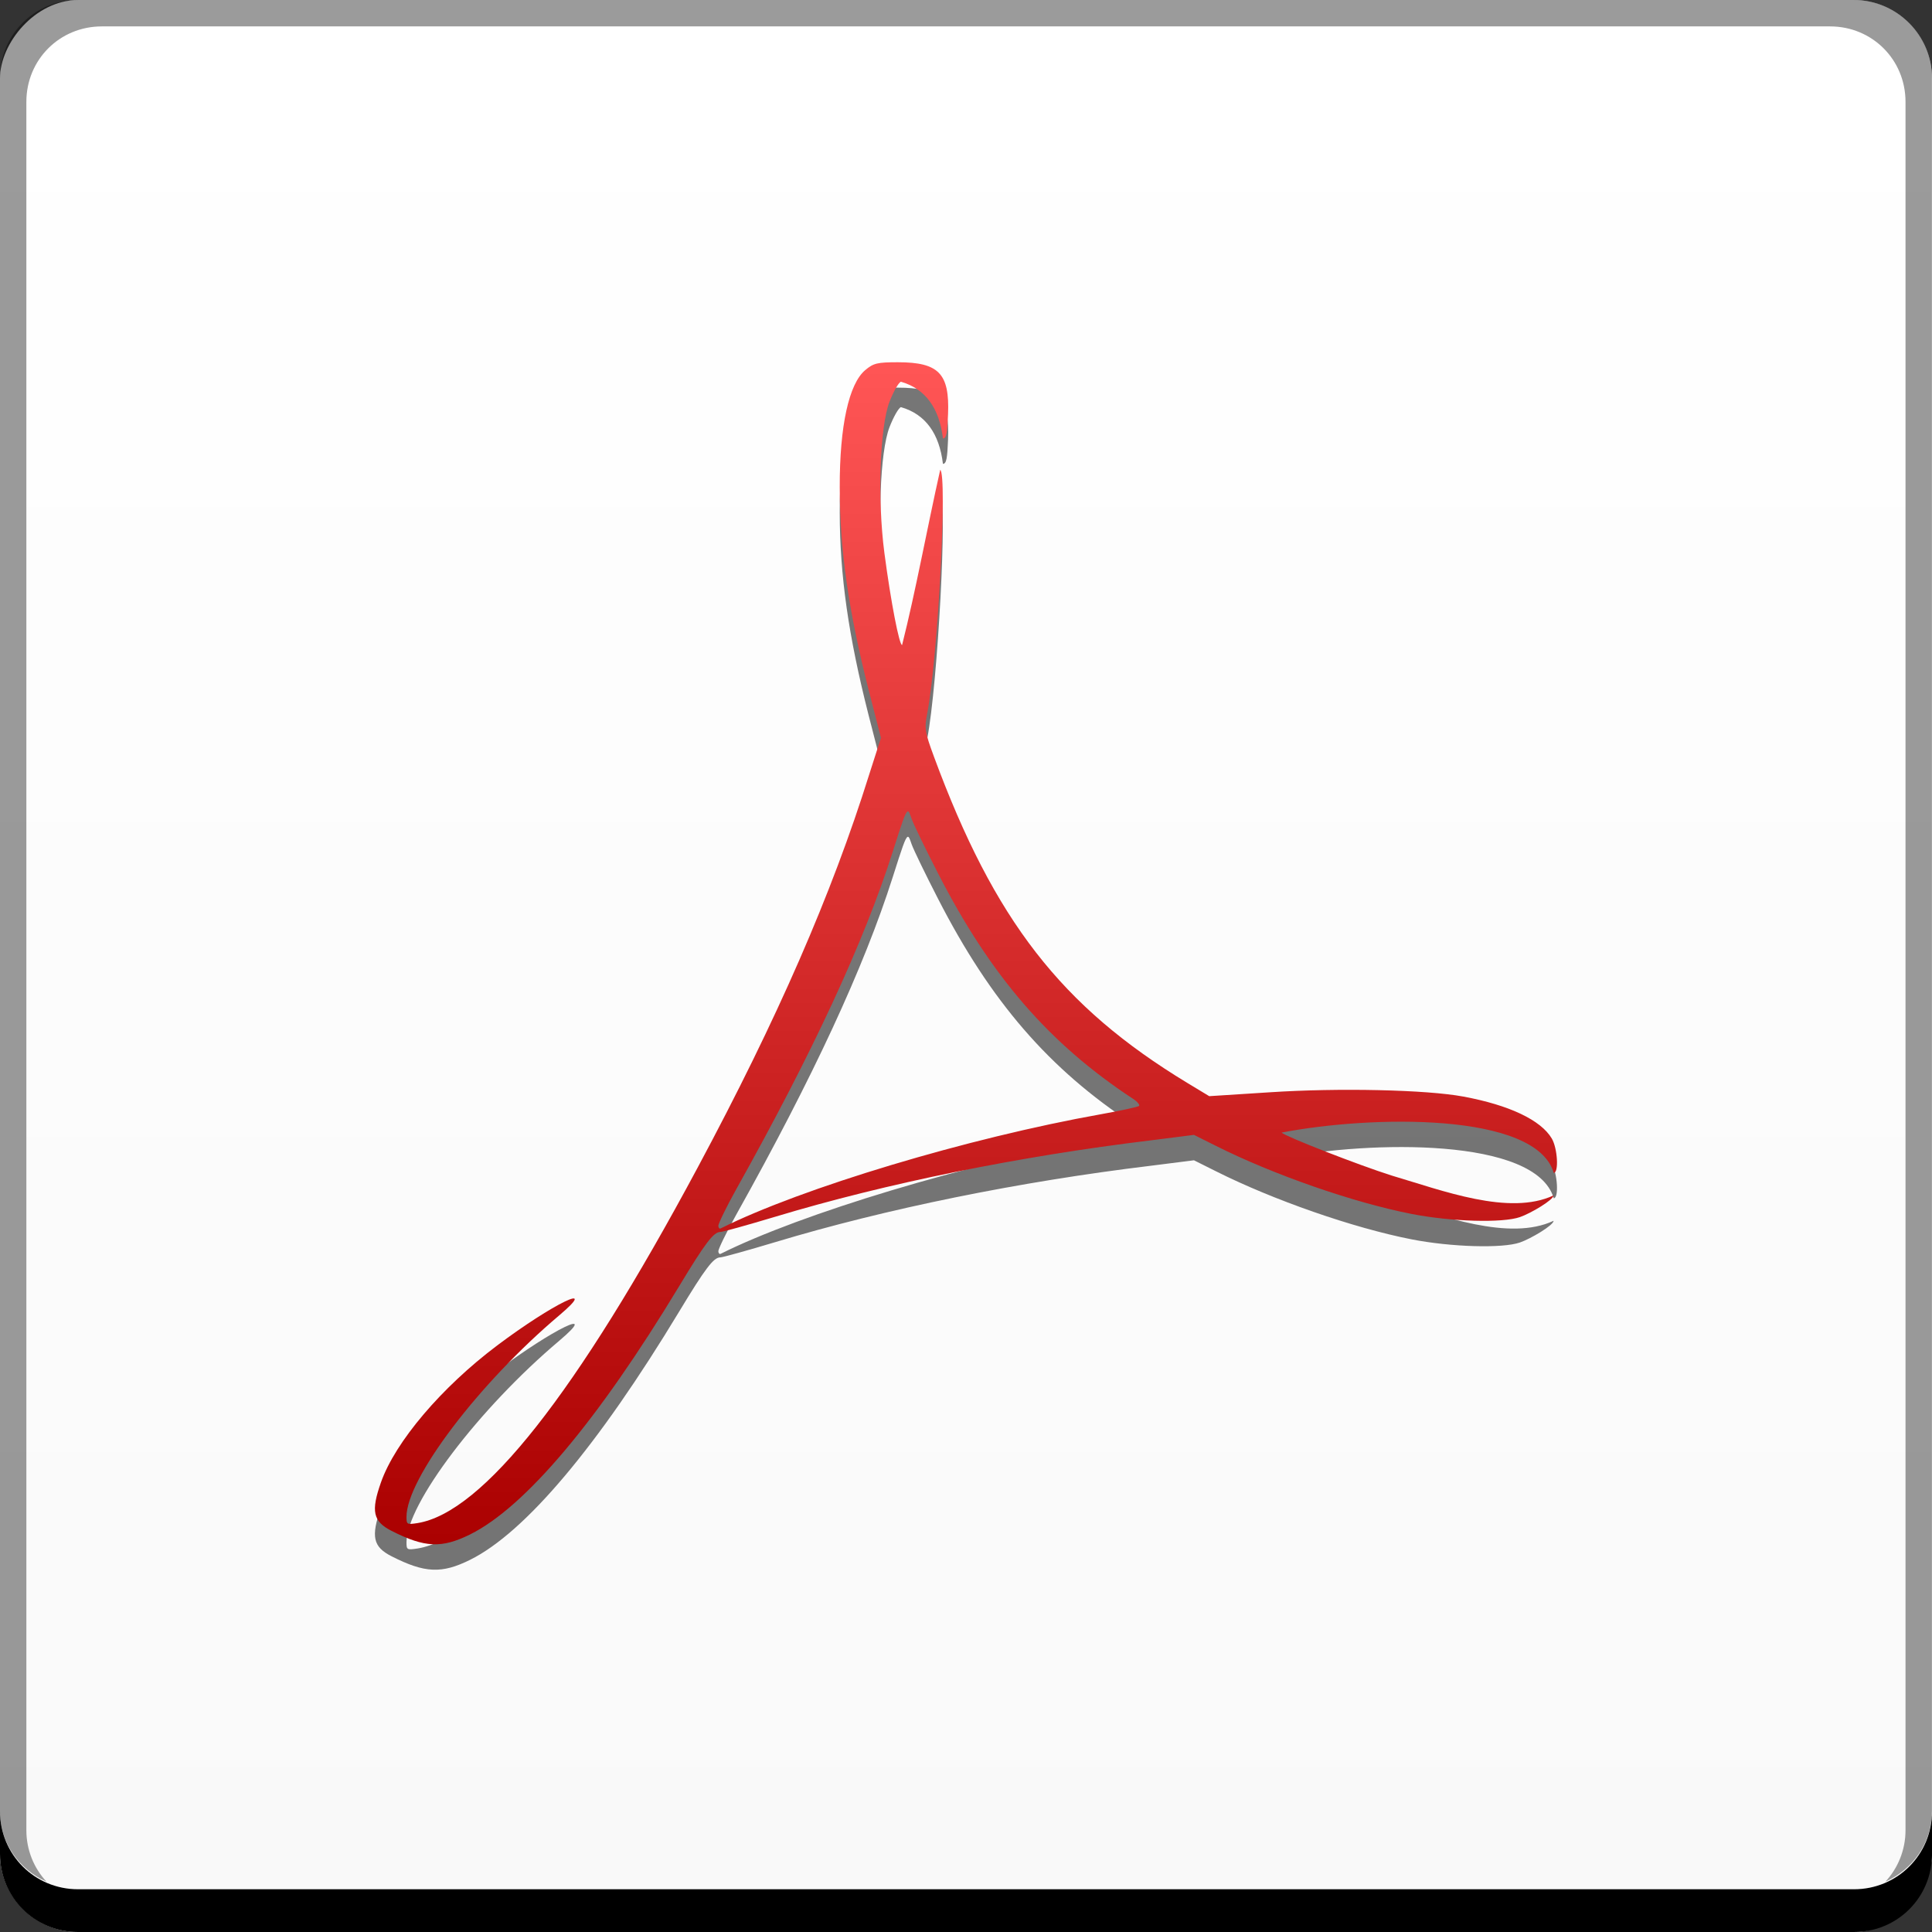 <?xml version="1.0" encoding="UTF-8" standalone="no"?>
<!-- Created with Inkscape (http://www.inkscape.org/) -->

<svg
   xmlns:dc="http://purl.org/dc/elements/1.1/"
   xmlns:cc="http://creativecommons.org/ns#"
   xmlns:rdf="http://www.w3.org/1999/02/22-rdf-syntax-ns#"
   xmlns:svg="http://www.w3.org/2000/svg"
   xmlns="http://www.w3.org/2000/svg"
   xmlns:xlink="http://www.w3.org/1999/xlink"
   xmlns:sodipodi="http://sodipodi.sourceforge.net/DTD/sodipodi-0.dtd"
   xmlns:inkscape="http://www.inkscape.org/namespaces/inkscape"
   width="48"
   height="48"
   id="svg2"
   version="1.1"
   inkscape:version="0.48+devel r12149"
   sodipodi:docname="pdfmod.svg">
  <rect width="100%" height="100%" fill="#333333" stroke="none"/>
  <defs
     id="defs4">
    <linearGradient
       id="linearGradient868">
      <stop
         style="stop-color:#aa0000;stop-opacity:1"
         offset="0"
         id="stop870" />
      <stop
         style="stop-color:#ff5555;stop-opacity:1"
         offset="1"
         id="stop872" />
    </linearGradient>
    <linearGradient
       id="linearGradient868-8">
      <stop
         id="stop870-1"
         offset="0"
         style="stop-color:#f9f9f9;stop-opacity:1" />
      <stop
         id="stop872-8"
         offset="1"
         style="stop-color:#ffffff;stop-opacity:1" />
    </linearGradient>
    <linearGradient
       gradientUnits="userSpaceOnUse"
       y2="-1005.204"
       x2="24.177"
       y1="-1052.185"
       x1="24.177"
       id="linearGradient844"
       xlink:href="#linearGradient868-8"
       inkscape:collect="always" />
    <linearGradient
       inkscape:collect="always"
       xlink:href="#linearGradient868"
       id="linearGradient851"
       x1="24.125"
       y1="1042.987"
       x2="24.125"
       y2="1013.487"
       gradientUnits="userSpaceOnUse" />
  </defs>
  <sodipodi:namedview
     id="base"
     pagecolor="#ffffff"
     bordercolor="#666666"
     borderopacity="1.0"
     inkscape:pageopacity="0.0"
     inkscape:pageshadow="2"
     inkscape:zoom="4.0000002"
     inkscape:cx="48.149335"
     inkscape:cy="26.688021"
     inkscape:document-units="px"
     inkscape:current-layer="layer1"
     showgrid="false"
     inkscape:window-width="1366"
     inkscape:window-height="714"
     inkscape:window-x="0"
     inkscape:window-y="30"
     inkscape:window-maximized="1" />
  <g
     inkscape:label="Capa 1"
     inkscape:groupmode="layer"
     id="layer1"
     transform="translate(0,-1004.362)">
    <g
       id="layer1-9"
       inkscape:label="Capa 1"
       transform="translate(0,8.691406e-6)">
      <rect
         transform="scale(1,-1)"
         ry="1.945"
         y="-1052.362"
         x="7.3376464e-07"
         height="48"
         width="48"
         id="rect2991-1"
         style="fill:url(#linearGradient844);fill-opacity:1;stroke:none" />
      <path
         id="rect846"
         d="m -7.3376464e-7,1049.362 0,1.062 c 0,1.077 0.86,1.938 1.938,1.938 l 44.125,0 c 1.077,0 1.938,-0.86 1.938,-1.938 l 0,-1.062 c 0,1.077 -0.86,1.938 -1.938,1.938 l -44.125,0 C 0.86,1051.3 -7.3376464e-7,1050.439 -7.3376464e-7,1049.362 Z"
         style="fill:#000000;fill-opacity:1;stroke:none"
         inkscape:connector-curvature="0" />
      <path
         id="path7515"
         d="m 2.531,1005.019 c -0.917,0 -1.671,0.639 -1.844,1.5 0.336,-0.28 0.775,-0.438 1.25,-0.438 l 44.125,0 c 0.475,0 0.914,0.158 1.25,0.438 -0.173,-0.861 -0.927,-1.5 -1.844,-1.5 L 2.531,1005.019 Z"
         style="fill:#ffffff;fill-opacity:0.537;stroke:none"
         inkscape:connector-curvature="0" />
      <path
         id="rect4280-4"
         d="m 1.937,1004.362 c -1.077,0 -1.938,0.86 -1.938,1.938 l 0,43.062 c 0,0.793 0.48,1.449 1.156,1.75 -0.309,-0.333 -0.5,-0.782 -0.5,-1.281 l 0,-42.938 c 0,-1.048 0.827,-1.875 1.875,-1.875 l 42.937,0 c 1.048,0 1.875,0.827 1.875,1.875 l 0,42.938 c 0,0.499 -0.191,0.948 -0.5,1.281 0.676,-0.301 1.156,-0.957 1.156,-1.75 l 0,-43.062 c 0,-1.077 -0.86,-1.938 -1.938,-1.938 L 1.937,1004.362 Z"
         style="fill:#000000;fill-opacity:0.392;stroke:none"
         inkscape:connector-curvature="0" />
      <path
         style="fill:#000000;fill-opacity:0.537;fill-rule:nonzero;stroke:none;enable-background:new"
         id="path846"
         inkscape:connector-curvature="0"
         d="m 22.307,1013.993 c -0.506,0 -0.606,0.022 -0.81,0.195 -0.406,0.34 -0.637,1.386 -0.634,2.906 0.002,1.573 0.218,3.069 0.712,5.016 l 0.312,1.214 -0.293,0.914 c -0.93,2.971 -2.278,6.064 -4.264,9.769 -3.011,5.617 -5.337,8.565 -6.958,8.827 -0.261,0.04 -0.273,0.033 -0.273,-0.156 0,-0.948 1.797,-3.318 3.796,-5.006 1.021,-0.863 -0.167,-0.286 -1.542,0.748 -1.385,1.042 -2.533,2.394 -2.888,3.402 -0.253,0.717 -0.199,0.97 0.263,1.205 0.827,0.421 1.248,0.437 1.952,0.088 1.368,-0.679 3.177,-2.828 5.191,-6.163 0.653,-1.081 0.858,-1.351 1.025,-1.351 0.059,0 0.676,-0.172 1.366,-0.379 2.759,-0.832 6.071,-1.503 9.319,-1.896 l 1.083,-0.137 0.546,0.273 c 1.423,0.714 3.406,1.406 4.86,1.691 0.983,0.193 2.263,0.229 2.693,0.078 0.271,-0.094 0.836,-0.429 0.836,-0.539 -1.103,0.517 -2.766,-0.122 -4.017,-0.491 -0.825,-0.26 -2.64,-0.97 -2.742,-1.07 2.197,-0.425 6.319,-0.519 6.762,1.001 0.13,0 0.096,-0.61 -0.049,-0.855 -0.272,-0.459 -1.06,-0.83 -2.196,-1.04 -0.919,-0.171 -3.098,-0.219 -4.801,-0.107 l -1.513,0.097 -0.546,-0.33 c -3.133,-1.899 -4.793,-4.04 -6.294,-8.107 -0.225,-0.611 -0.24,-0.695 -0.166,-1.079 0.262,-1.355 0.506,-5.933 0.322,-6.046 -0.335,1.5 -0.606,3 -0.947,4.354 -0.07,0 -0.277,-1.055 -0.439,-2.284 -0.177,-1.337 -0.113,-3.145 0.127,-3.762 0.096,-0.247 0.221,-0.472 0.283,-0.496 0.614,0.176 0.955,0.662 1.044,1.409 0.087,0 0.109,-0.143 0.127,-0.602 C 23.595,1014.274 23.324,1013.993 22.307,1013.993 z m 0.244,11.159 c 0.035,-0.01 0.055,0.065 0.098,0.184 0.053,0.149 0.349,0.757 0.654,1.351 1.31,2.557 2.76,4.234 4.85,5.608 0.106,0.069 0.171,0.15 0.146,0.175 -0.025,0.022 -0.45,0.118 -0.937,0.204 -3.317,0.591 -7.447,1.834 -9.456,2.838 -0.032,0.017 -0.059,-0.016 -0.059,-0.066 1e-6,-0.052 0.197,-0.464 0.449,-0.914 1.894,-3.387 3.166,-6.125 3.884,-8.379 C 22.408,1025.438 22.493,1025.171 22.551,1025.153 Z" />
      <path
         d="m 22.307,1013.362 c -0.506,0 -0.606,0.022 -0.81,0.195 -0.406,0.34 -0.637,1.386 -0.634,2.906 0.002,1.573 0.218,3.069 0.712,5.016 l 0.312,1.214 -0.293,0.914 c -0.93,2.971 -2.278,6.064 -4.264,9.769 -3.011,5.617 -5.337,8.565 -6.958,8.827 -0.261,0.04 -0.273,0.033 -0.273,-0.156 0,-0.948 1.797,-3.318 3.796,-5.006 1.021,-0.863 -0.167,-0.286 -1.542,0.748 -1.385,1.042 -2.533,2.394 -2.888,3.402 -0.253,0.717 -0.199,0.97 0.263,1.205 0.827,0.42 1.248,0.437 1.952,0.088 1.368,-0.68 3.177,-2.828 5.191,-6.163 0.653,-1.081 0.858,-1.351 1.025,-1.351 0.059,0 0.676,-0.172 1.366,-0.379 2.759,-0.832 6.071,-1.503 9.319,-1.896 l 1.083,-0.137 0.546,0.273 c 1.423,0.714 3.406,1.406 4.86,1.691 0.983,0.193 2.263,0.229 2.693,0.078 0.271,-0.094 0.836,-0.429 0.836,-0.539 -1.103,0.517 -2.766,-0.122 -4.017,-0.491 -0.825,-0.26 -2.64,-0.97 -2.742,-1.069 2.197,-0.425 6.319,-0.519 6.762,1.001 0.13,-10e-5 0.096,-0.61 -0.049,-0.855 -0.272,-0.459 -1.06,-0.83 -2.196,-1.041 -0.919,-0.171 -3.098,-0.219 -4.801,-0.107 l -1.513,0.097 -0.546,-0.33 c -3.133,-1.899 -4.793,-4.04 -6.294,-8.107 -0.225,-0.611 -0.24,-0.695 -0.166,-1.079 0.262,-1.355 0.506,-5.933 0.322,-6.046 -0.335,1.5 -0.606,3 -0.947,4.354 -0.07,0 -0.277,-1.055 -0.439,-2.284 -0.177,-1.337 -0.113,-3.145 0.127,-3.762 0.096,-0.247 0.221,-0.472 0.283,-0.496 0.614,0.176 0.955,0.662 1.044,1.409 0.087,0 0.109,-0.143 0.127,-0.602 C 23.595,1013.643 23.324,1013.362 22.307,1013.362 z m 0.244,11.159 c 0.035,-0.01 0.055,0.065 0.098,0.184 0.053,0.149 0.349,0.757 0.654,1.351 1.31,2.557 2.76,4.234 4.85,5.608 0.106,0.069 0.171,0.15 0.146,0.175 -0.025,0.022 -0.45,0.118 -0.937,0.204 -3.317,0.591 -7.447,1.834 -9.456,2.838 -0.032,0.017 -0.059,-0.016 -0.059,-0.066 1e-6,-0.052 0.197,-0.464 0.449,-0.914 1.894,-3.387 3.166,-6.125 3.884,-8.379 C 22.408,1024.807 22.493,1024.54 22.551,1024.522 Z"
         inkscape:connector-curvature="0"
         id="rect3364-1"
         style="fill:url(#linearGradient851);fill-opacity:1.0;fill-rule:nonzero;stroke:none;enable-background:new" />
    </g>
  </g>
</svg>
